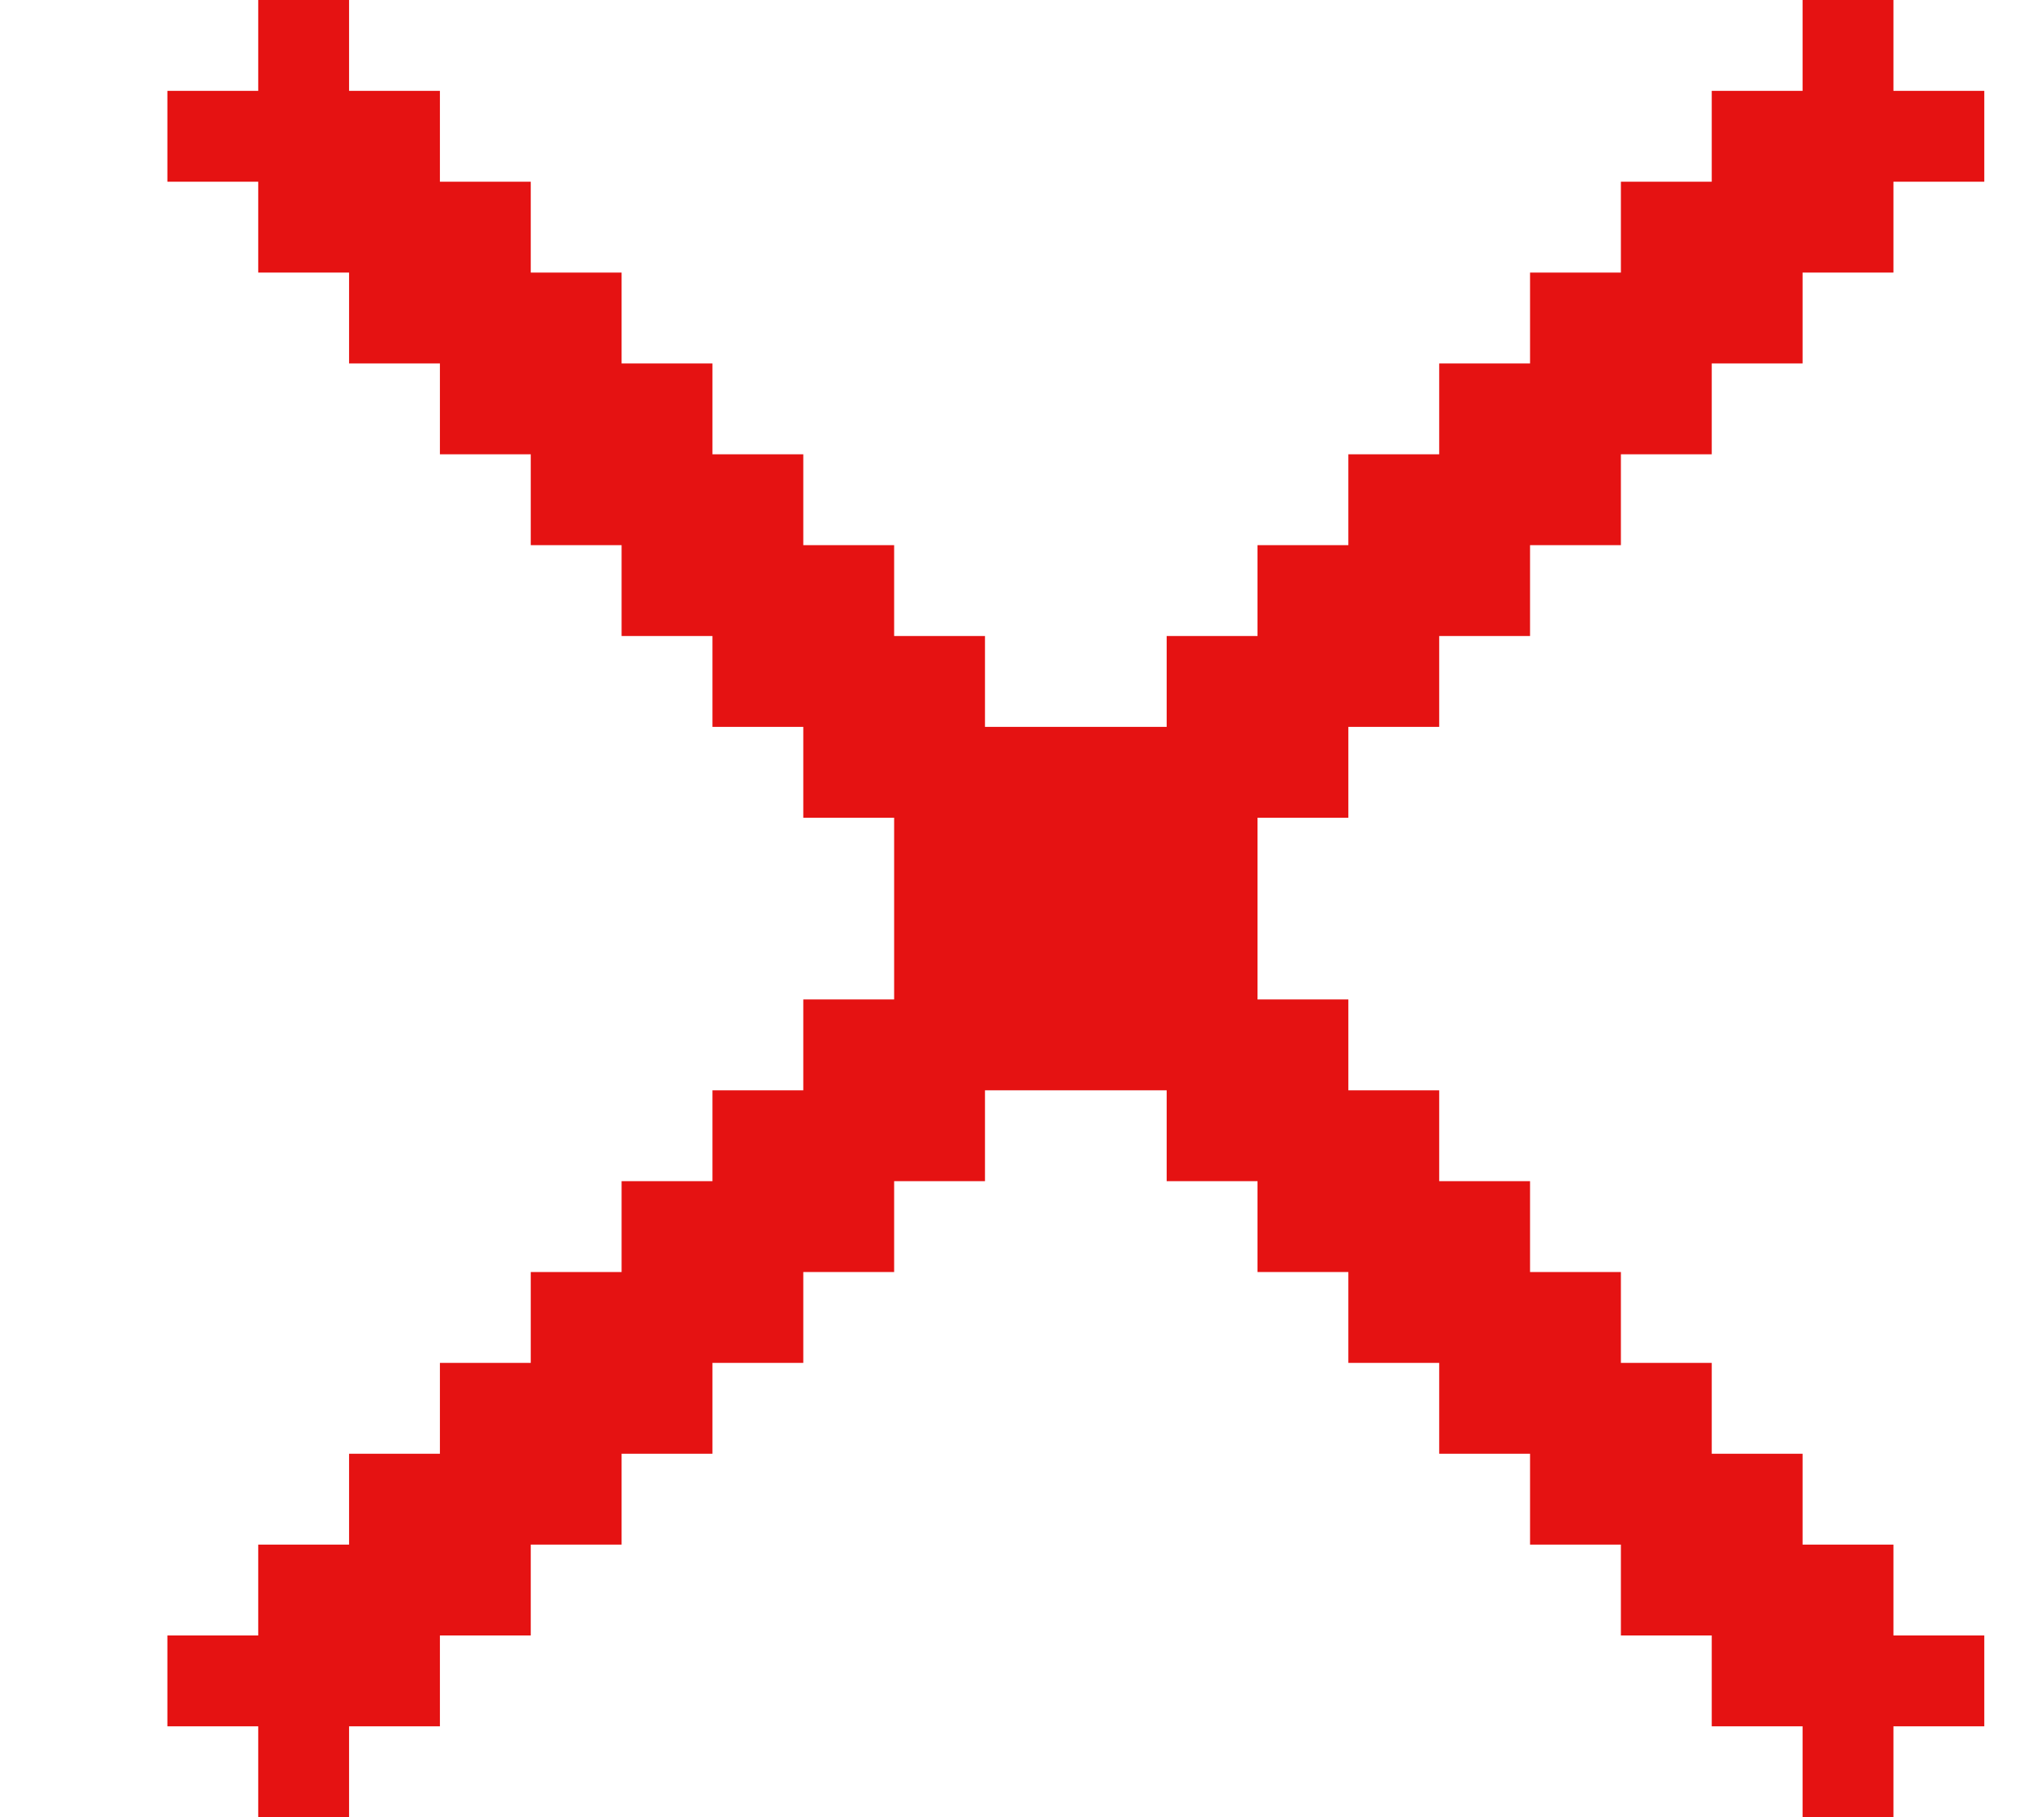<svg width="9" height="8" viewBox="0 0 9 8" fill="none" xmlns="http://www.w3.org/2000/svg">
<path d="M5.537 4.4H5.937V4.8H6.337V5.2H6.737V5.6H7.137V6H7.537V6.4H7.937V6.8H8.337V7.2H8.737V7.6H8.337V8H7.937V7.6H7.537V7.2H7.137V6.8H6.737V6.4H6.337V6H5.937V5.6H5.537V5.2H5.137V4.8H4.337V5.2H3.937V5.6H3.537V6H3.137V6.4H2.737V6.8H2.337V7.2H1.937V7.6H1.537V8H1.137V7.6H0.737V7.2H1.137V6.8H1.537V6.4H1.937V6H2.337V5.6H2.737V5.2H3.137V4.8H3.537V4.4H3.937V3.6H3.537V3.2H3.137V2.8H2.737V2.4H2.337V2H1.937V1.6H1.537V1.2H1.137V0.8H0.737V0.4H1.137V0H1.537V0.4H1.937V0.8H2.337V1.2H2.737V1.6H3.137V2H3.537V2.4H3.937V2.8H4.337V3.2H5.137V2.8H5.537V2.4H5.937V2H6.337V1.6H6.737V1.2H7.137V0.8H7.537V0.4H7.937V0H8.337V0.4H8.737V0.8H8.337V1.2H7.937V1.6H7.537V2H7.137V2.4H6.737V2.8H6.337V3.2H5.937V3.6H5.537V4.4Z" fill="#E40707" fill-opacity="0.95"/>
</svg>
